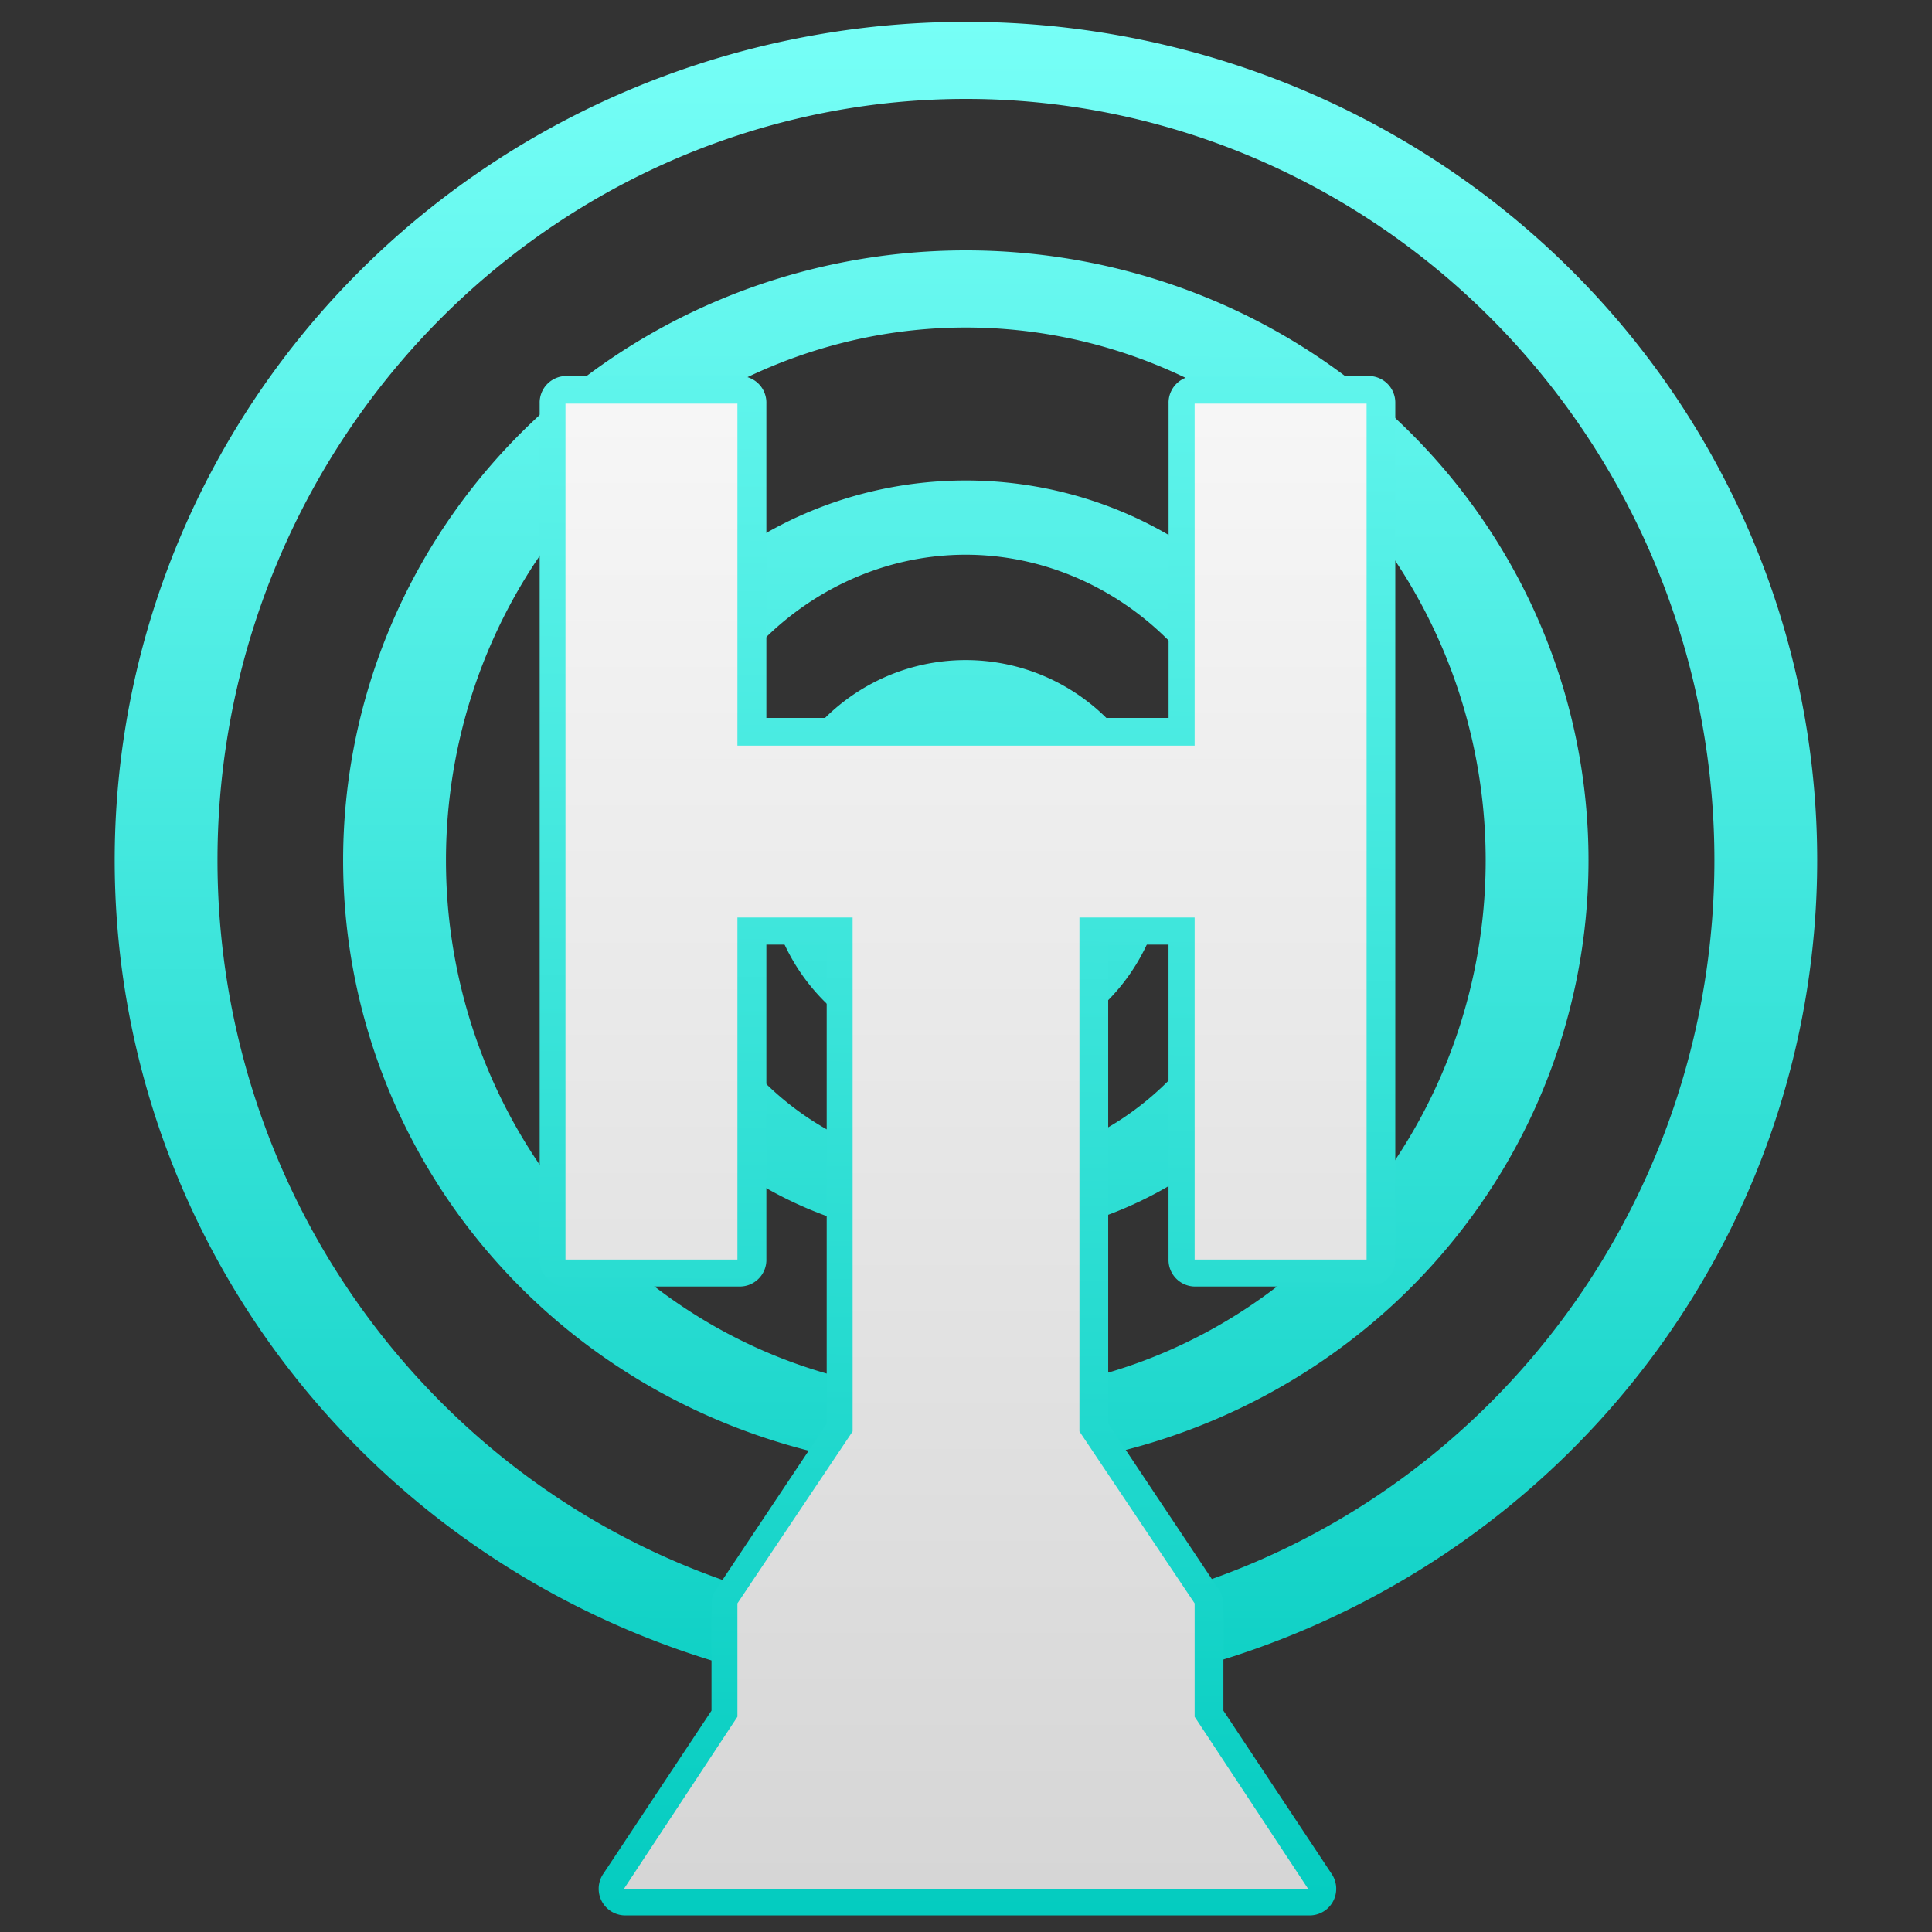 <?xml version="1.0" encoding="UTF-8" standalone="no"?>
<!-- Created with Inkscape (http://www.inkscape.org/) -->

<svg
   xmlns:dc="http://purl.org/dc/elements/1.1/"
   xmlns:cc="http://creativecommons.org/ns#"
   xmlns:rdf="http://www.w3.org/1999/02/22-rdf-syntax-ns#"
   xmlns:svg="http://www.w3.org/2000/svg"
   xmlns="http://www.w3.org/2000/svg"
   xmlns:xlink="http://www.w3.org/1999/xlink"
   xmlns:sodipodi="http://sodipodi.sourceforge.net/DTD/sodipodi-0.dtd"
   xmlns:inkscape="http://www.inkscape.org/namespaces/inkscape"
   width="32"
   height="32"
   id="svg2"
   version="1.1"
   inkscape:version="0.48.0 r9654"
   sodipodi:docname="jammer.svg"
   inkscape:export-filename="/home/awrapp/Documents/new stuff/jammer.png"
   inkscape:export-xdpi="90"
   inkscape:export-ydpi="90">
  <rect width="100%" height="100%" fill="#333333" stroke="none"/>
  <defs
     id="defs4">
    <linearGradient
       id="linearGradient3847">
      <stop
         style="stop-color:#ffffff;stop-opacity:1;"
         offset="0"
         id="stop3849" />
      <stop
         style="stop-color:#d5d5d5;stop-opacity:1;"
         offset="1"
         id="stop3851" />
    </linearGradient>
    <linearGradient
       id="linearGradient3833">
      <stop
         style="stop-color:#00cabe;stop-opacity:1;"
         offset="0"
         id="stop3835" />
      <stop
         style="stop-color:#77fff7;stop-opacity:1;"
         offset="1"
         id="stop3837" />
    </linearGradient>
    <linearGradient
       inkscape:collect="always"
       xlink:href="#linearGradient3833"
       id="linearGradient3839"
       x1="17.197"
       y1="15.954"
       x2="27.384"
       y2="15.954"
       gradientUnits="userSpaceOnUse" />
    <linearGradient
       inkscape:collect="always"
       xlink:href="#linearGradient3833"
       id="linearGradient3841"
       x1="4.456"
       y1="15.895"
       x2="14.643"
       y2="15.895"
       gradientUnits="userSpaceOnUse" />
    <linearGradient
       inkscape:collect="always"
       xlink:href="#linearGradient3833"
       id="linearGradient3844"
       gradientUnits="userSpaceOnUse"
       x1="0.171"
       y1="32.055"
       x2="0.09"
       y2="0.18" />
    <linearGradient
       inkscape:collect="always"
       xlink:href="#linearGradient3847"
       id="linearGradient3859"
       x1="0.156"
       y1="0.489"
       x2="0.058"
       y2="31.56"
       gradientUnits="userSpaceOnUse" />
    <linearGradient
       inkscape:collect="always"
       xlink:href="#linearGradient3847"
       id="linearGradient4714"
       x1="32"
       y1="0"
       x2="32"
       y2="32"
       gradientUnits="userSpaceOnUse" />
    <linearGradient
       inkscape:collect="always"
       xlink:href="#linearGradient3847-3"
       id="linearGradient4714-0"
       x1="32"
       y1="0"
       x2="32"
       y2="32"
       gradientUnits="userSpaceOnUse" />
    <linearGradient
       id="linearGradient3847-3">
      <stop
         style="stop-color:#ffffff;stop-opacity:1;"
         offset="0"
         id="stop3849-9" />
      <stop
         style="stop-color:#d5d5d5;stop-opacity:1;"
         offset="1"
         id="stop3851-1" />
    </linearGradient>
    <linearGradient
       inkscape:collect="always"
       xlink:href="#linearGradient3833"
       id="linearGradient3812"
       x1="-0.247"
       y1="32.634"
       x2="-0.016"
       y2="-0.449"
       gradientUnits="userSpaceOnUse"
       gradientTransform="matrix(1.032,0,0,1.032,-0.506,-0.271)" />
    <linearGradient
       inkscape:collect="always"
       xlink:href="#linearGradient3833"
       id="linearGradient3836"
       x1="9.921"
       y1="25.2"
       x2="9.937"
       y2="6.685"
       gradientUnits="userSpaceOnUse"
       gradientTransform="matrix(1.032,0,0,1.032,-0.537,-0.366)" />
    <linearGradient
       inkscape:collect="always"
       xlink:href="#linearGradient3833"
       id="linearGradient3838"
       x1="7.09"
       y1="29.28"
       x2="7.112"
       y2="3.359"
       gradientUnits="userSpaceOnUse"
       gradientTransform="matrix(1.032,0,0,1.032,-0.537,-0.323)" />
    <linearGradient
       inkscape:collect="always"
       xlink:href="#linearGradient3833"
       id="linearGradient3840"
       x1="0.483"
       y1="38.799"
       x2="0.519"
       y2="-4.402"
       gradientUnits="userSpaceOnUse"
       gradientTransform="matrix(1.032,0,0,1.032,-0.537,-0.222)" />
    <linearGradient
       inkscape:collect="always"
       xlink:href="#linearGradient3833"
       id="linearGradient3872"
       x1="-0.434"
       y1="31.591"
       x2="-0.419"
       y2="-0.551"
       gradientUnits="userSpaceOnUse"
       gradientTransform="matrix(1.032,0,0,1.032,-0.506,-0.253)" />
  </defs>
  <sodipodi:namedview
     id="base"
     pagecolor="#000000"
     bordercolor="#666666"
     borderopacity="1.0"
     inkscape:pageopacity="0"
     inkscape:pageshadow="2"
     inkscape:zoom="15.839192"
     inkscape:cx="8.894025"
     inkscape:cy="13.900409"
     inkscape:document-units="px"
     inkscape:current-layer="layer2"
     showgrid="true"
     inkscape:snap-grids="false"
     inkscape:snap-to-guides="false"
     inkscape:window-width="1440"
     inkscape:window-height="853"
     inkscape:window-x="0"
     inkscape:window-y="-3"
     inkscape:window-maximized="1">
    <inkscape:grid
       type="xygrid"
       id="grid3040"
       empspacing="5"
       dotted="true"
       visible="true"
       enabled="true"
       snapvisiblegridlinesonly="true" />
  </sodipodi:namedview>
  <g
     inkscape:label="Layer 1"
     inkscape:groupmode="layer"
     id="layer1"
     transform="translate(0,-1020.362)"
     style="display:none"
     sodipodi:insensitive="true" />
  <g
     inkscape:groupmode="layer"
     id="layer2"
     inkscape:label="Layer 2"
     style="display:inline">
    <path
       sodipodi:type="arc"
       style="fill:none;stroke:url(#linearGradient3840);stroke-width:1.732;stroke-miterlimit:4;stroke-opacity:1;stroke-dasharray:none"
       id="path4616"
       sodipodi:cx="17"
       sodipodi:cy="15"
       sodipodi:rx="6"
       sodipodi:ry="8"
       d="m 23,15 a 6,8 0 1 1 -12,0 6,8 0 1 1 12,0 z"
       transform="matrix(0.946,0,0,0.71,-0.087,3.603)" />
    <path
       sodipodi:type="arc"
       style="fill:none;stroke:url(#linearGradient3838);stroke-width:1.08;stroke-miterlimit:4;stroke-opacity:1;stroke-dasharray:none;display:inline"
       id="path4616-3"
       sodipodi:cx="17"
       sodipodi:cy="15"
       sodipodi:rx="6"
       sodipodi:ry="8"
       d="m 23,15 a 6,8 0 1 1 -12,0 6,8 0 1 1 12,0 z"
       transform="matrix(1.577,0,0,1.183,-10.812,-3.495)" />
    <path
       sodipodi:type="arc"
       style="fill:none;stroke:url(#linearGradient3836);stroke-width:0.771;stroke-miterlimit:4;stroke-opacity:1;stroke-dasharray:none;display:inline"
       id="path4616-4"
       sodipodi:cx="17"
       sodipodi:cy="15"
       sodipodi:rx="6"
       sodipodi:ry="8"
       d="m 23,15 a 6,8 0 1 1 -12,0 6,8 0 1 1 12,0 z"
       transform="matrix(2.208,0,0,1.656,-21.537,-10.592)" />
    <path
       sodipodi:type="arc"
       style="fill:none;stroke:url(#linearGradient3872);stroke-width:3;stroke-miterlimit:4;stroke-opacity:1;stroke-dasharray:none"
       id="path4687"
       sodipodi:cx="16"
       sodipodi:cy="14"
       sodipodi:rx="2"
       sodipodi:ry="2"
       d="m 18,14 a 2,2 0 1 1 -4,0 2,2 0 1 1 4,0 z"
       transform="matrix(0.946,0,0,0.946,0.859,1)" />
    <path
       sodipodi:type="inkscape:offset"
       inkscape:radius="0.4552696"
       inkscape:original="M 9.1875 6.625 L 9.1875 21.25 L 12.125 21.25 L 12.125 15.40625 L 14.09375 15.40625 L 14.09375 24.1875 L 12.125 27.125 L 12.125 29.0625 L 10.1875 32 L 21.875 32 L 19.9375 29.0625 L 19.9375 27.125 L 17.96875 24.1875 L 17.96875 15.40625 L 19.9375 15.40625 L 19.9375 21.25 L 22.875 21.25 L 22.875 6.625 L 19.9375 6.625 L 19.9375 12.46875 L 12.125 12.46875 L 12.125 6.625 L 9.1875 6.625 z "
       style="fill:url(#linearGradient3812);fill-opacity:1;stroke:none;display:inline"
       id="path3036"
       d="M 9.188,6.156 A 0.455,0.455 0 0 0 8.719,6.625 l 0,14.625 a 0.455,0.455 0 0 0 0.469,0.469 l 2.938,0 A 0.455,0.455 0 0 0 12.594,21.25 l 0,-5.375 1.031,0 0,8.188 -1.875,2.812 a 0.455,0.455 0 0 0 -0.094,0.25 l 0,1.844 L 9.812,31.75 a 0.455,0.455 0 0 0 0.375,0.719 l 11.688,0 A 0.455,0.455 0 0 0 22.25,31.75 l -1.844,-2.781 0,-1.844 a 0.455,0.455 0 0 0 -0.094,-0.25 l -1.875,-2.812 0,-8.188 1.031,0 0,5.375 a 0.455,0.455 0 0 0 0.469,0.469 l 2.938,0 A 0.455,0.455 0 0 0 23.344,21.25 l 0,-14.625 A 0.455,0.455 0 0 0 22.875,6.156 l -2.938,0 A 0.455,0.455 0 0 0 19.469,6.625 l 0,5.375 -6.875,0 0,-5.375 A 0.455,0.455 0 0 0 12.125,6.156 l -2.938,0 z"
       transform="matrix(0.969,0,0,0.969,0.49,0.263)" />
  </g>
  <g
     inkscape:groupmode="layer"
     id="layer3"
     inkscape:label="Layer 3"
     style="display:inline">
    <path
       style="fill:url(#linearGradient4714);fill-opacity:1;stroke:none"
       d="m 9.366,6.685 0,14.177 2.848,0 0,-5.665 1.908,0 0,8.512 -1.908,2.848 0,1.878 -1.878,2.848 11.329,0 -1.878,-2.848 0,-1.878 -1.908,-2.848 0,-8.512 1.908,0 0,5.665 2.848,0 0,-14.177 -2.848,0 0,5.665 -7.573,0 0,-5.665 -2.848,0 z"
       id="rect4568"
       inkscape:connector-curvature="0" />
  </g>
</svg>
